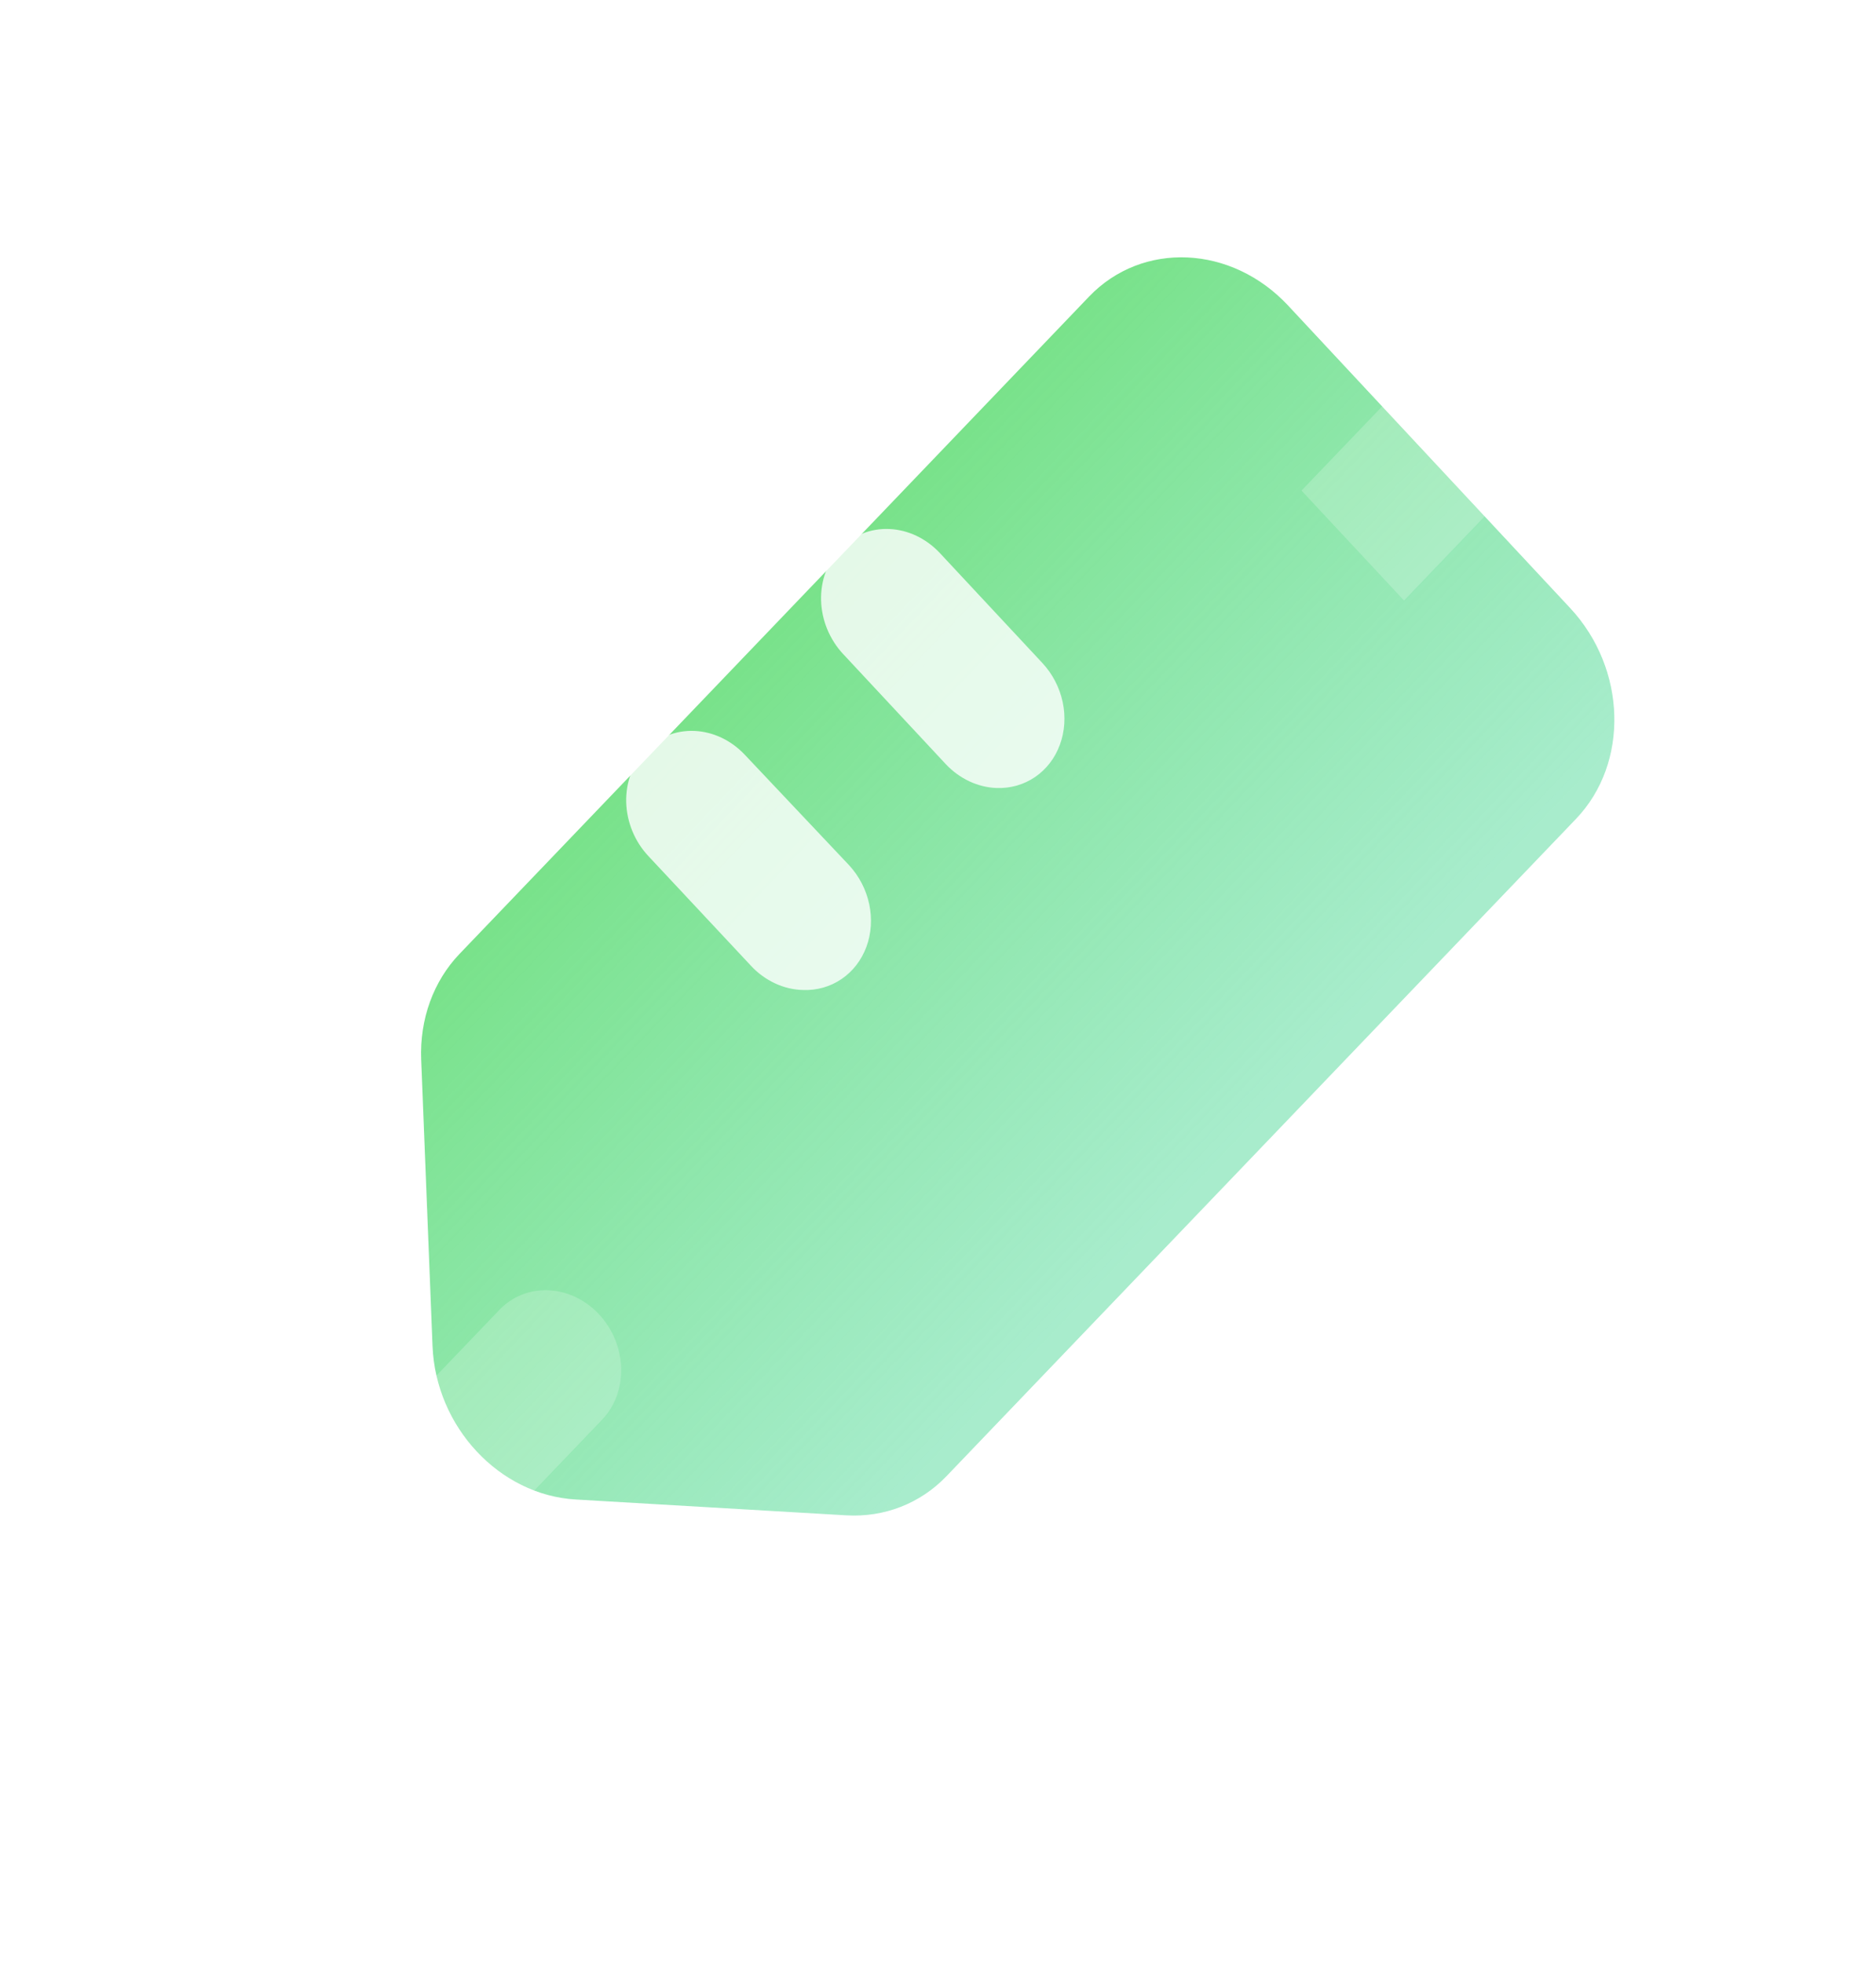 <svg width="43" height="45" viewBox="0 0 43 45" fill="none" xmlns="http://www.w3.org/2000/svg">
<defs>
<filter id="filter0_b_468_8069" x="-18.98" y="4.573" width="58.218" height="58.629" filterUnits="userSpaceOnUse" color-interpolation-filters="sRGB">
<feFlood flood-opacity="0" result="BackgroundImageFix"/>
<feGaussianBlur in="BackgroundImage" stdDeviation="12.5"/>
<feComposite in2="SourceAlpha" operator="in" result="effect1_backgroundBlur_468_8069"/>
<feBlend mode="normal" in="SourceGraphic" in2="effect1_backgroundBlur_468_8069" result="shape"/>
</filter>
<filter id="filter1_b_468_8069" x="4.808" y="-23.14" width="61.262" height="62.034" filterUnits="userSpaceOnUse" color-interpolation-filters="sRGB">
<feFlood flood-opacity="0" result="BackgroundImageFix"/>
<feGaussianBlur in="BackgroundImage" stdDeviation="12.5"/>
<feComposite in2="SourceAlpha" operator="in" result="effect1_backgroundBlur_468_8069"/>
<feBlend mode="normal" in="SourceGraphic" in2="effect1_backgroundBlur_468_8069" result="shape"/>
</filter>
<filter id="filter2_b_468_8069" x="-10.648" y="-8.248" width="55.611" height="55.941" filterUnits="userSpaceOnUse" color-interpolation-filters="sRGB">
<feFlood flood-opacity="0" result="BackgroundImageFix"/>
<feGaussianBlur in="BackgroundImage" stdDeviation="12.5"/>
<feComposite in2="SourceAlpha" operator="in" result="effect1_backgroundBlur_468_8069"/>
<feBlend mode="normal" in="SourceGraphic" in2="effect1_backgroundBlur_468_8069" result="shape"/>
</filter>
<filter id="filter3_b_468_8069" x="-6.181" y="-12.876" width="55.579" height="55.94" filterUnits="userSpaceOnUse" color-interpolation-filters="sRGB">
<feFlood flood-opacity="0" result="BackgroundImageFix"/>
<feGaussianBlur in="BackgroundImage" stdDeviation="12.5"/>
<feComposite in2="SourceAlpha" operator="in" result="effect1_backgroundBlur_468_8069"/>
<feBlend mode="normal" in="SourceGraphic" in2="effect1_backgroundBlur_468_8069" result="shape"/>
</filter>
<linearGradient id="paint0_linear_468_8069" x1="15.533" y1="16.644" x2="27.077" y2="27.648" gradientUnits="userSpaceOnUse">
<stop stop-color="#79E28A"/>
<stop offset="1" stop-color="#79E2B1" stop-opacity="0.65"/>
</linearGradient>
</defs>
<path d="M9.914 30.852C9.988 32.707 11.444 34.268 13.195 34.371L19.397 34.734C20.268 34.785 21.096 34.462 21.693 33.838L36.123 18.771C37.347 17.493 37.287 15.329 35.989 13.937L29.527 7.006C28.23 5.614 26.186 5.521 24.962 6.799L10.531 21.867C9.934 22.491 9.618 23.362 9.654 24.284L9.914 30.852Z" fill="url(#paint0_linear_468_8069)"/>
<g filter="url(#filter0_b_468_8069)">
<path d="M7.692 38.201C8.119 38.218 8.523 38.055 8.816 37.748L13.798 32.545C14.092 32.239 14.25 31.811 14.238 31.358C14.225 30.904 14.043 30.462 13.731 30.127C13.419 29.793 13.004 29.594 12.575 29.575C12.147 29.555 11.741 29.717 11.447 30.024L6.465 35.226C6.244 35.455 6.097 35.753 6.043 36.083C5.989 36.413 6.031 36.76 6.162 37.079C6.294 37.398 6.51 37.675 6.782 37.875C7.055 38.075 7.371 38.188 7.692 38.201Z" fill="white" fill-opacity="0.2"/>
</g>
<g filter="url(#filter1_b_468_8069)">
<path d="M33.71 7.196L36.06 9.716L32.182 13.765L29.832 11.245L33.71 7.196Z" fill="white" fill-opacity="0.2"/>
<path d="M39.508 13.893C39.826 13.906 40.134 13.819 40.393 13.643C40.652 13.467 40.851 13.21 40.964 12.904C41.077 12.598 41.099 12.257 41.028 11.924C40.958 11.59 40.796 11.279 40.565 11.03L32.532 2.414C32.22 2.079 31.804 1.881 31.376 1.861C30.948 1.842 30.542 2.003 30.248 2.31C29.954 2.617 29.796 3.045 29.808 3.498C29.821 3.952 30.003 4.394 30.315 4.729L38.348 13.337C38.503 13.503 38.685 13.638 38.884 13.734C39.083 13.829 39.295 13.883 39.508 13.893Z" fill="white" fill-opacity="0.2"/>
</g>
<g filter="url(#filter2_b_468_8069)">
<path d="M18.403 22.692C18.721 22.705 19.029 22.618 19.288 22.442C19.547 22.266 19.746 22.009 19.859 21.703C19.972 21.397 19.994 21.056 19.923 20.723C19.852 20.39 19.691 20.079 19.46 19.83L17.077 17.306C16.765 16.972 16.349 16.773 15.921 16.754C15.492 16.735 15.087 16.896 14.793 17.203C14.499 17.51 14.341 17.937 14.353 18.391C14.366 18.844 14.548 19.287 14.86 19.621L17.211 22.135C17.369 22.306 17.556 22.443 17.762 22.539C17.966 22.635 18.185 22.687 18.403 22.692Z" fill="white" fill-opacity="0.8"/>
</g>
<g filter="url(#filter3_b_468_8069)">
<path d="M22.837 18.062C23.156 18.075 23.464 17.988 23.723 17.812C23.982 17.636 24.18 17.379 24.293 17.073C24.406 16.767 24.429 16.426 24.358 16.093C24.287 15.76 24.126 15.449 23.895 15.2L21.544 12.678C21.232 12.344 20.816 12.145 20.388 12.126C19.959 12.106 19.554 12.268 19.26 12.575C18.966 12.882 18.808 13.309 18.82 13.762C18.833 14.216 19.015 14.659 19.327 14.993L21.678 17.515C21.833 17.68 22.015 17.813 22.214 17.907C22.413 18.001 22.625 18.054 22.837 18.062Z" fill="white" fill-opacity="0.8"/>
</g>
</svg>
